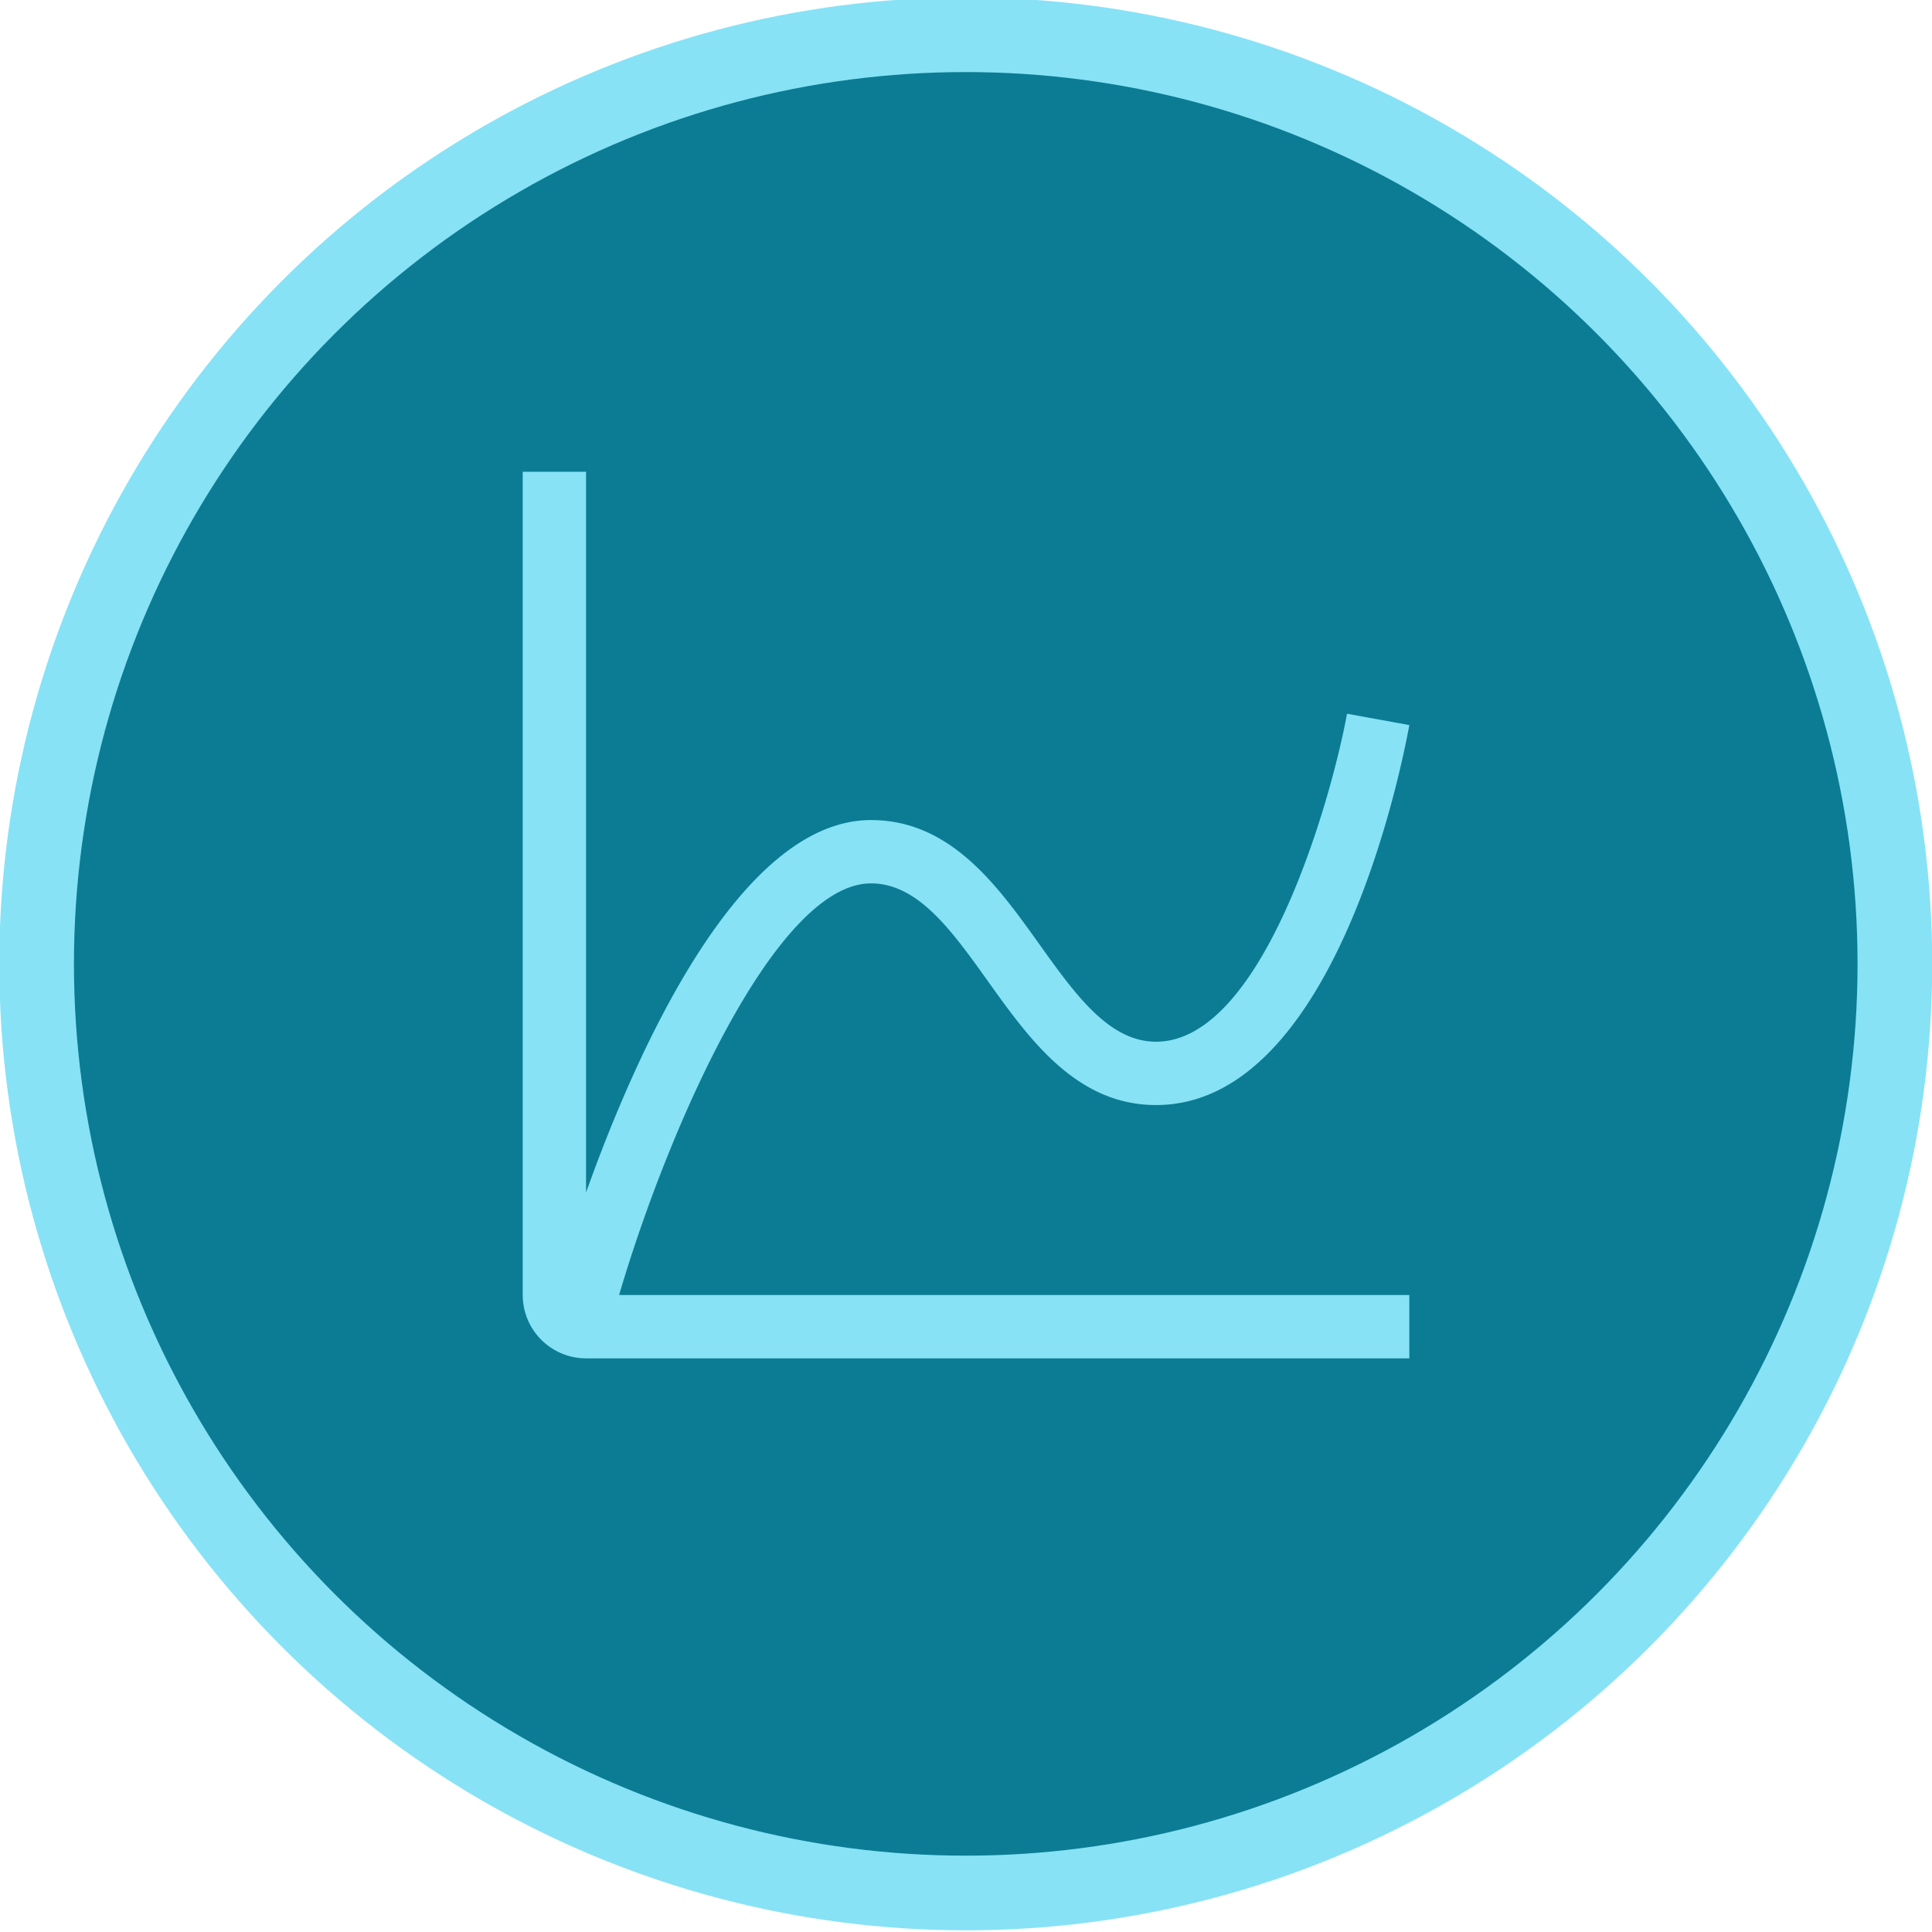 <?xml version="1.0" encoding="UTF-8" standalone="no"?>
<svg
   id="svg12081"
   version="1.1"
   viewBox="0 0 125.949 125.949"
   height="125.949mm"
   width="125.949mm"
   sodipodi:docname="openpatch-mathematik-circle-mixed.svg"
   inkscape:version="1.3 (0e150ed6c4, 2023-07-21)"
   inkscape:export-filename="/home/mbarkmin/Cloud/Projekte/openpatch/logo_neue_farben_circle.png"
   inkscape:export-xdpi="157.74486"
   inkscape:export-ydpi="157.74486"
   xml:space="preserve"
   xmlns:inkscape="http://www.inkscape.org/namespaces/inkscape"
   xmlns:sodipodi="http://sodipodi.sourceforge.net/DTD/sodipodi-0.dtd"
   xmlns="http://www.w3.org/2000/svg"
   xmlns:svg="http://www.w3.org/2000/svg"
   xmlns:rdf="http://www.w3.org/1999/02/22-rdf-syntax-ns#"
   xmlns:cc="http://creativecommons.org/ns#"
   xmlns:dc="http://purl.org/dc/elements/1.1/"><sodipodi:namedview
     pagecolor="#ffffff"
     bordercolor="#666666"
     borderopacity="1"
     objecttolerance="10"
     gridtolerance="10"
     guidetolerance="10"
     inkscape:pageopacity="0"
     inkscape:pageshadow="2"
     inkscape:window-width="1523"
     inkscape:window-height="749"
     id="namedview24"
     showgrid="false"
     fit-margin-top="0"
     fit-margin-left="0"
     fit-margin-right="0"
     fit-margin-bottom="0"
     inkscape:zoom="0.23761492"
     inkscape:cx="-174.65233"
     inkscape:cy="-140.98441"
     inkscape:window-x="186"
     inkscape:window-y="149"
     inkscape:window-maximized="0"
     inkscape:current-layer="g1"
     inkscape:document-rotation="0"
     inkscape:pagecheckerboard="1"
     inkscape:document-units="mm"
     inkscape:showpageshadow="2"
     inkscape:deskcolor="#d1d1d1" /><defs
     id="defs12075"><clipPath
       clipPathUnits="userSpaceOnUse"
       id="clipPath18-9-6"><path
         d="M 0,400 H 550 V 0 H 0 Z"
         id="path16-9-7"
         inkscape:connector-curvature="0" /></clipPath></defs><g
     transform="translate(97.766,46.335)"
     id="layer1"><g
       id="g1122"
       transform="matrix(0.353,0,0,-0.353,-16.8,256.603)"><g
         id="g912-89"
         transform="rotate(-45,493.041,416.146)"><ellipse
           style="fill:#0b7c93;fill-opacity:1;stroke:#87e2f6;stroke-width:13.791;stroke-linecap:round;stroke-linejoin:round;stroke-miterlimit:4;stroke-dasharray:none;stroke-opacity:1"
           id="path872"
           cx="98.852"
           cy="-209.691"
           transform="matrix(0.707,0.707,0.707,-0.707,0,0)"
           rx="171.615"
           ry="171.615" /><g
           id="g1"
           transform="matrix(4.135,4.135,4.135,-4.135,-483.414,83.133)"><path
             d="m 62.312,30.112 c 1.485,0 2.554,1.497 3.686,3.081 1.312,1.837 2.799,3.919 5.314,3.919 5.671,0 7.78,-10.79 8,-12 l -1.968,-0.358 c -0.482,2.641 -2.638,10.358 -6.032,10.358 -1.485,0 -2.554,-1.497 -3.686,-3.081 -1.312,-1.837 -2.799,-3.919 -5.314,-3.919 -4.186,0 -7.445,7.404 -9,11.762 v -22.762 h -2 v 26 a 2.002,2.002 0 0 0 2,2 h 26 v -2 h -24.956 c 1.51,-5.143 4.92,-13 7.956,-13 z"
             id="path1"
             style="fill:#87e2f6;fill-opacity:1" /></g></g></g></g></svg>
